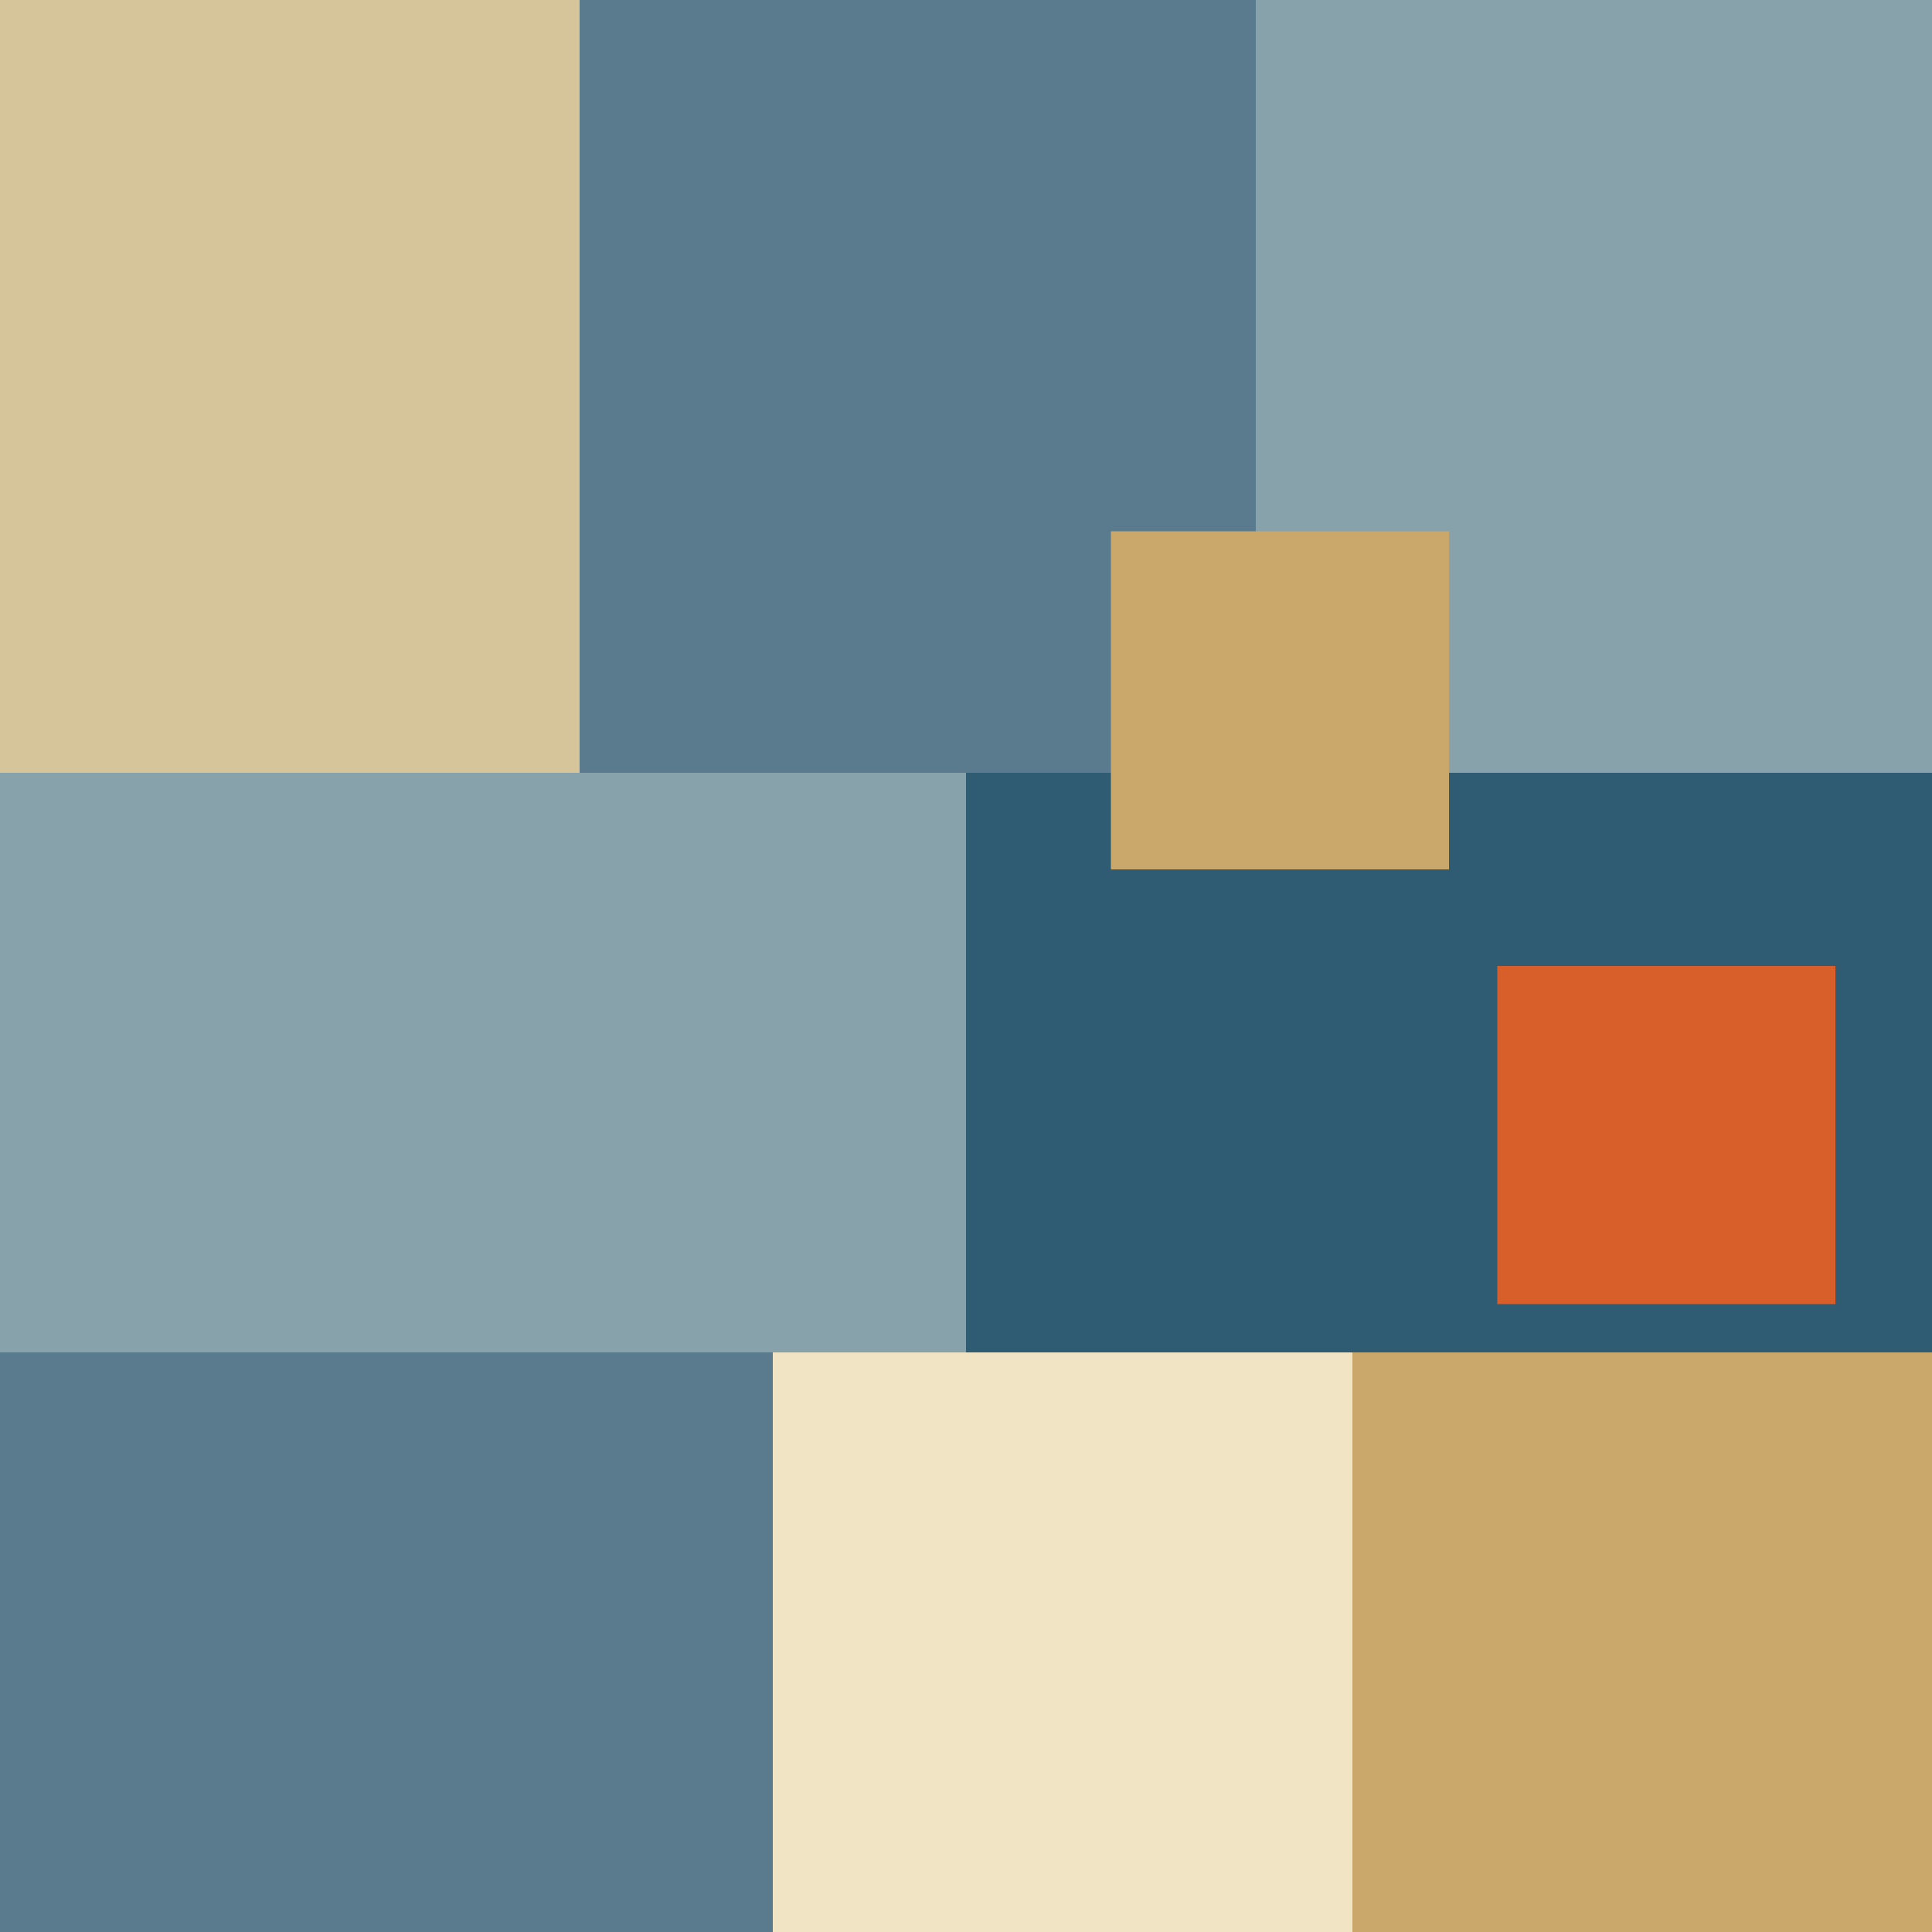 <svg xmlns="http://www.w3.org/2000/svg" viewBox="0 0 400 400" role="img" aria-hidden="true">
  <rect width="400" height="400" fill="#f1e4c4" />
  <rect x="0" y="0" width="120" height="160" fill="#d6c49b" />
  <rect x="120" y="0" width="140" height="160" fill="#597b8d" />
  <rect x="260" y="0" width="140" height="160" fill="#87a2aa" />
  <rect x="0" y="160" width="200" height="120" fill="#87a2aa" />
  <rect x="200" y="160" width="200" height="120" fill="#2f5b73" />
  <rect x="0" y="280" width="160" height="120" fill="#597b8d" />
  <rect x="160" y="280" width="120" height="120" fill="#f1e4c4" />
  <rect x="280" y="280" width="120" height="120" fill="#caa76b" />
  <rect x="230" y="110" width="70" height="70" fill="#caa76b" />
  <rect x="310" y="200" width="70" height="70" fill="#d95f2a" />
</svg>
